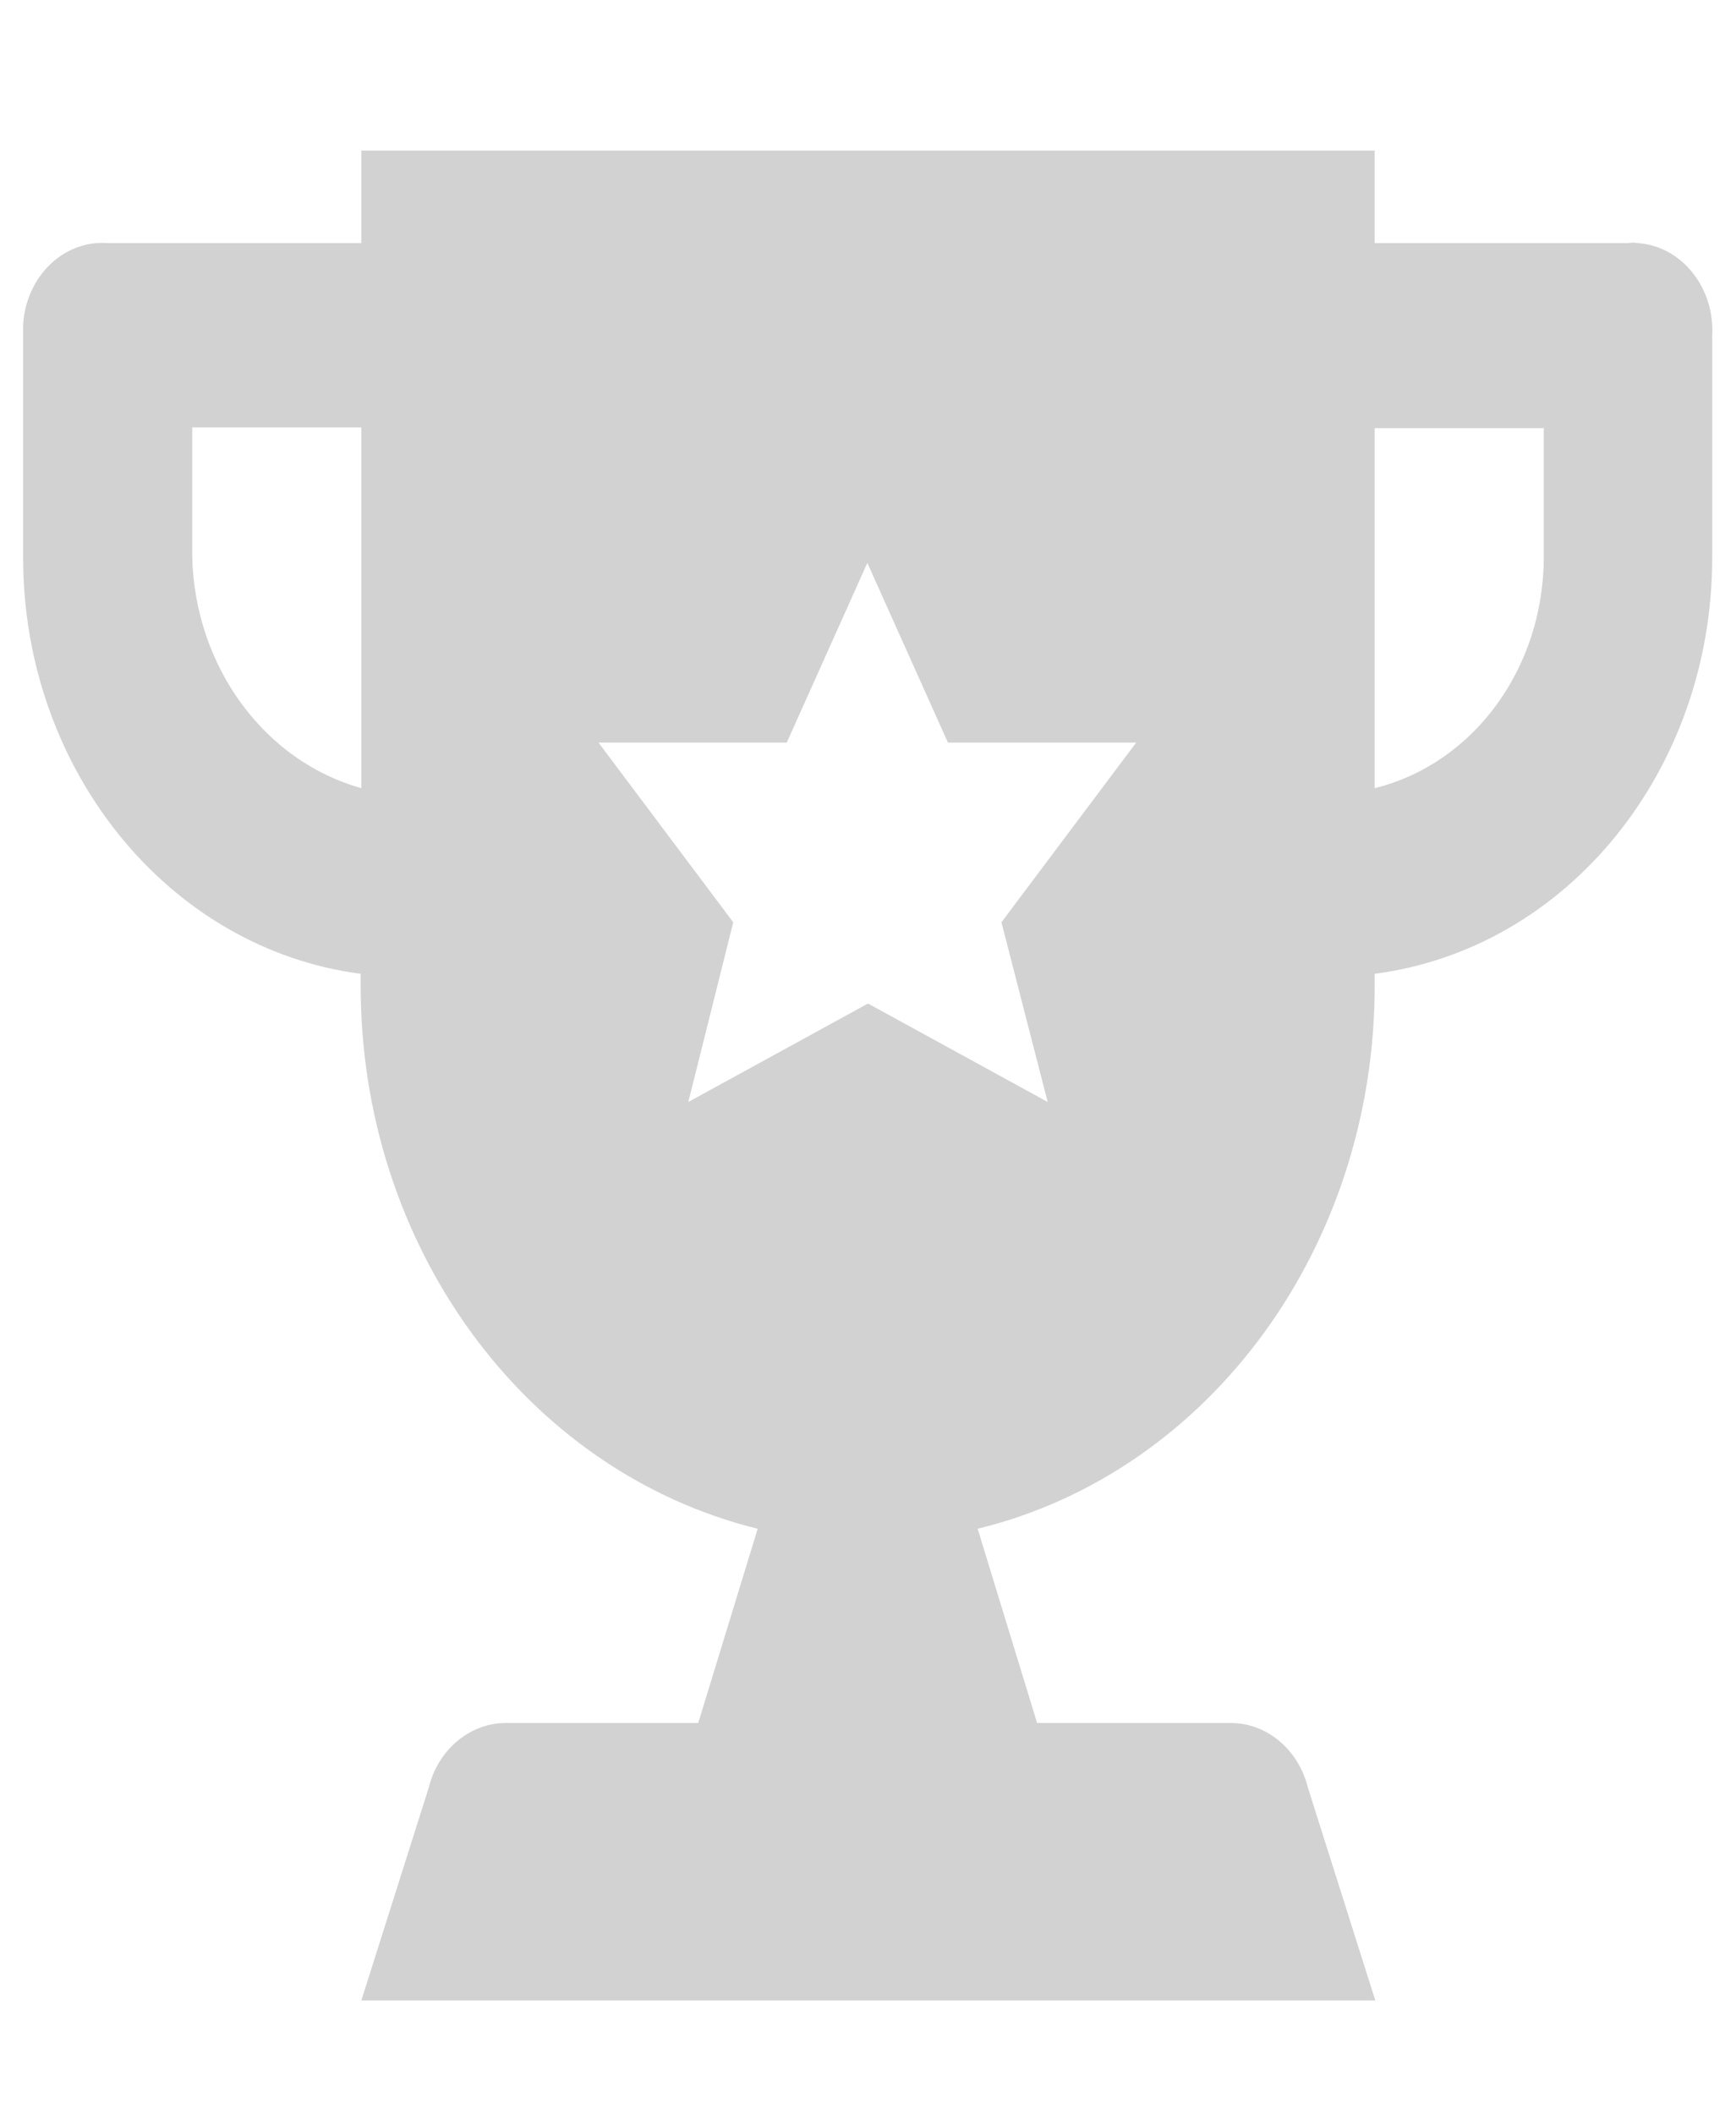 <?xml version="1.0" encoding="utf-8"?>
<!-- Generator: Adobe Illustrator 28.3.0, SVG Export Plug-In . SVG Version: 6.00 Build 0)  -->
<svg version="1.1" id="Layer_1" xmlns="http://www.w3.org/2000/svg" xmlns:xlink="http://www.w3.org/1999/xlink" x="0px" y="0px"
	 viewBox="0 0 26.28 32" style="enable-background:new 0 0 26.28 32;" xml:space="preserve">
<style type="text/css">
	.st0{clip-path:url(#SVGID_00000061460631134084438820000008392179300878642598_);}
	.st1{fill:#E9E8E8;}
	.st2{fill:#D2D2D2;}
</style>
<g>
	<defs>
		<line id="SVGID_1_" x1="0.61" y1="30.44" x2="0.61" y2="-0.17"/>
	</defs>
	<clipPath id="SVGID_00000024697369259944047400000012388818133463403442_">
		<use xlink:href="#SVGID_1_"  style="overflow:visible;"/>
	</clipPath>
	<g id="Logo" style="clip-path:url(#SVGID_00000024697369259944047400000012388818133463403442_);">
		<path id="Path_49_00000124123848497934266030000017723901391234214311_" class="st1" d="M3.19,13.19
			c-0.01,0.12-0.01,0.24-0.02,0.38"/>
		<path id="Path_49_00000097498297034514157890000015806622807301393314_" class="st1" d="M3.01,30.37c0.09-0.09,0.13-0.14,0.18-0.2
			"/>
		<path id="Path_49_00000033364152192747612320000004499834998452789157_" class="st1" d="M1.23,15.3c0.02-0.22,0.03-0.42,0.05-0.63
			c0.08-0.76,0.11-1.53,0.25-2.27"/>
		<path id="Path_49_00000150806283096157178230000012777040974634688138_" class="st1" d="M2.46,27.75
			c-0.06,0.08-0.1,0.17-0.09,0.27c0.06,0.46-0.13,0.77-0.46,1.07c-0.36,0.32-1.18,1.17-1.29,1.27c0-0.08-0.01-0.13-0.01-0.17
			c0-0.98-0.01-1.97,0-2.95c0.01-0.12,0.06-0.23,0.14-0.31"/>
		<path id="Path_49_00000025444799316085538400000015726604518164330172_" class="st1" d="M3.17,13.57"/>
	</g>
</g>
<path id="Path_48" class="st2" d="M24.65,3.68h-3.84v-1.4H5.47v1.4H1.63C0.96,3.63,0.39,4.19,0.35,4.92c0,0.05,0,0.11,0,0.16v3.36
	c0,3.21,2.2,5.92,5.11,6.3v0.14c-0.02,3.96,2.48,7.39,6.01,8.26l-0.9,2.94H7.64c-0.54,0.01-1.01,0.41-1.15,0.98l-1.02,3.22h15.35
	l-1.02-3.22c-0.14-0.57-0.61-0.97-1.15-0.98H15.7l-0.9-2.94c3.53-0.86,6.03-4.3,6.01-8.26v-0.14c2.92-0.38,5.11-3.08,5.11-6.3V5.08
	c0.04-0.73-0.47-1.36-1.13-1.4C24.75,3.67,24.7,3.67,24.65,3.68z M5.47,11.93C4,11.52,2.95,10.09,2.91,8.43V6.47h2.56V11.93z
	 M15.86,16.68l-2.72-1.49l-2.72,1.49l0.68-2.72l-2.04-2.72h2.85l1.22-2.72l1.22,2.72h2.85l-2.04,2.72L15.86,16.68z M23.37,8.43
	c0,1.68-1.06,3.13-2.56,3.5V6.48h2.56L23.37,8.43z"/>
</svg>
